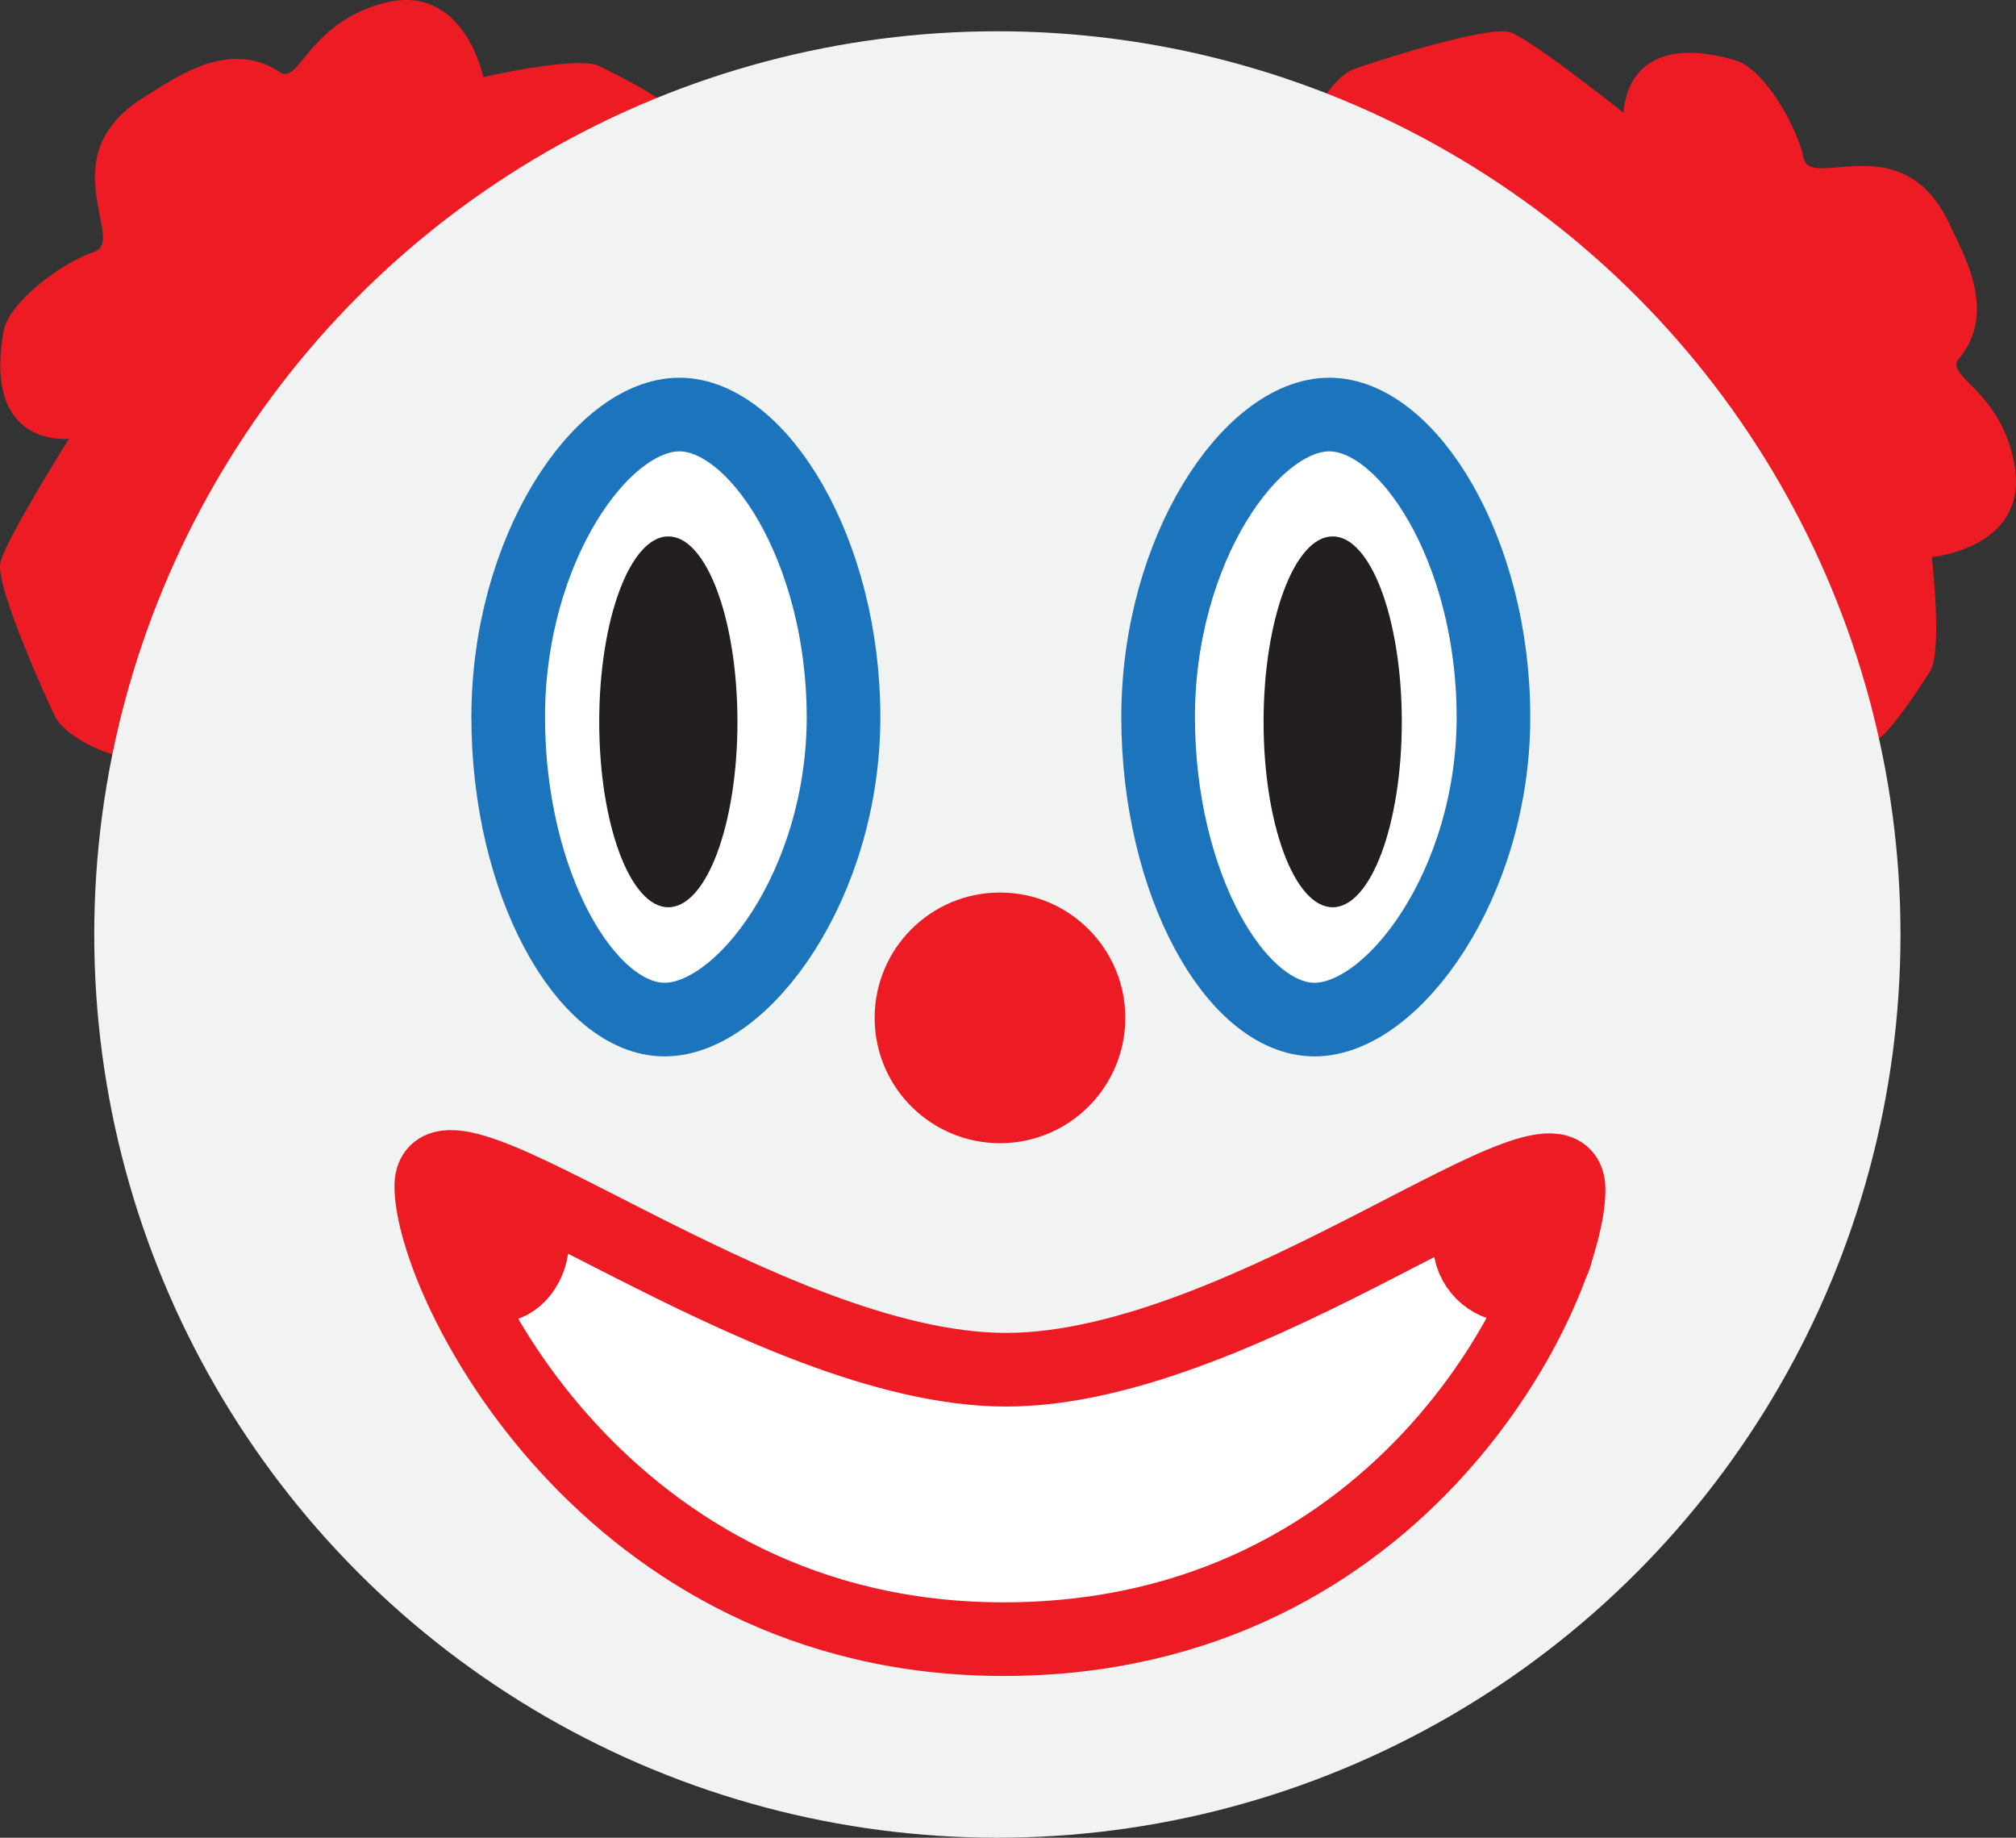 <svg xmlns="http://www.w3.org/2000/svg" viewBox="0 0 410.69 374.33"><rect x="0" y="0" width="410.69" height="374.33" fill="#333333" stroke="none"/><defs><style>.cls-1,.cls-5{fill:#ed1c24;}.cls-2{fill:#f1f2f2;}.cls-3,.cls-4{fill:#fff;}.cls-3{stroke:#1c75bc;}.cls-3,.cls-4,.cls-5{stroke-miterlimit:10;stroke-width:15px;}.cls-4,.cls-5{stroke:#ed1c24;}.cls-6{fill:#231f20;}</style></defs><g id="Layer_2" data-name="Layer 2"><g id="Layer_7" data-name="Layer 7"><path class="cls-1" d="M28.18,154.15c-4.58,1-14.79-3.91-16.9-8.09C9.8,143.13-.89,119.59.06,114.72c.88-4.52,14-25.35,14-25.35S-3.51,91.48.71,67.53c1.07-6.06,12-14.08,18.49-16.25,6.73-2.23-9.33-19.66,10.39-31.63,5.72-3.47,16.9-12,27.46-4.93C61,17.34,62.69,4.75,78.18.63,94.51-3.71,98.46,15.7,98.46,15.7s19.19-4.42,23.61-2.25c20.07,9.86,15.62,11.13,15.62,11.13S69.65,145.27,28.18,154.15Z"/><path class="cls-1" d="M266,29.72c-.46-4.58,5.44-14,9.76-15.62,3-1.13,27.18-9,31.83-7.55C311.86,7.91,330.78,23,330.78,23s-.15-17.43,22.78-10.7C359.36,14,366,25.56,367.42,32.17c1.45,6.81,20.23-7,29.77,13.59,2.77,6,9.86,17.81,1.83,27.36-3,3.57,9.12,6.59,11.45,22.17,2.46,16.43-16.93,18.17-16.93,18.17s2.23,19.23-.37,23.31c-11.82,18.53-12.57,14-12.57,14S270.12,71.2,266,29.72Z"/></g><g id="face"><circle class="cls-2" cx="203.18" cy="190.35" r="183.98"/></g><g id="eyes"><path class="cls-3" d="M171.84,146.06c0,34-20.49,61.62-36.44,61.62s-31.87-27.59-31.87-61.62,18.93-61.62,34.87-61.62S171.84,112,171.84,146.06Z"/><path class="cls-3" d="M304.24,146.06c0,34-20.49,61.62-36.44,61.62s-31.87-27.59-31.87-61.62,18.92-61.62,34.87-61.62S304.24,112,304.24,146.06Z"/></g><g id="mouth"><path class="cls-4" d="M319.55,242.33c0,19.06-32.74,91.55-115.14,91.55-81.11,0-116.55-73.2-116.55-92.26S155.61,279,204.94,279,319.55,223.27,319.55,242.33Z"/><ellipse class="cls-5" cx="101.06" cy="252.4" rx="7.4" ry="9.51"/><circle class="cls-5" cx="308.33" cy="252.97" r="8.94"/></g><g id="pupils"><ellipse class="cls-6" cx="136.15" cy="147.03" rx="14.08" ry="37.77"/><ellipse class="cls-6" cx="271.49" cy="147.03" rx="14.08" ry="37.77"/></g><g id="nose"><circle class="cls-1" cx="203.71" cy="207.33" r="25.53"/></g></g></svg>